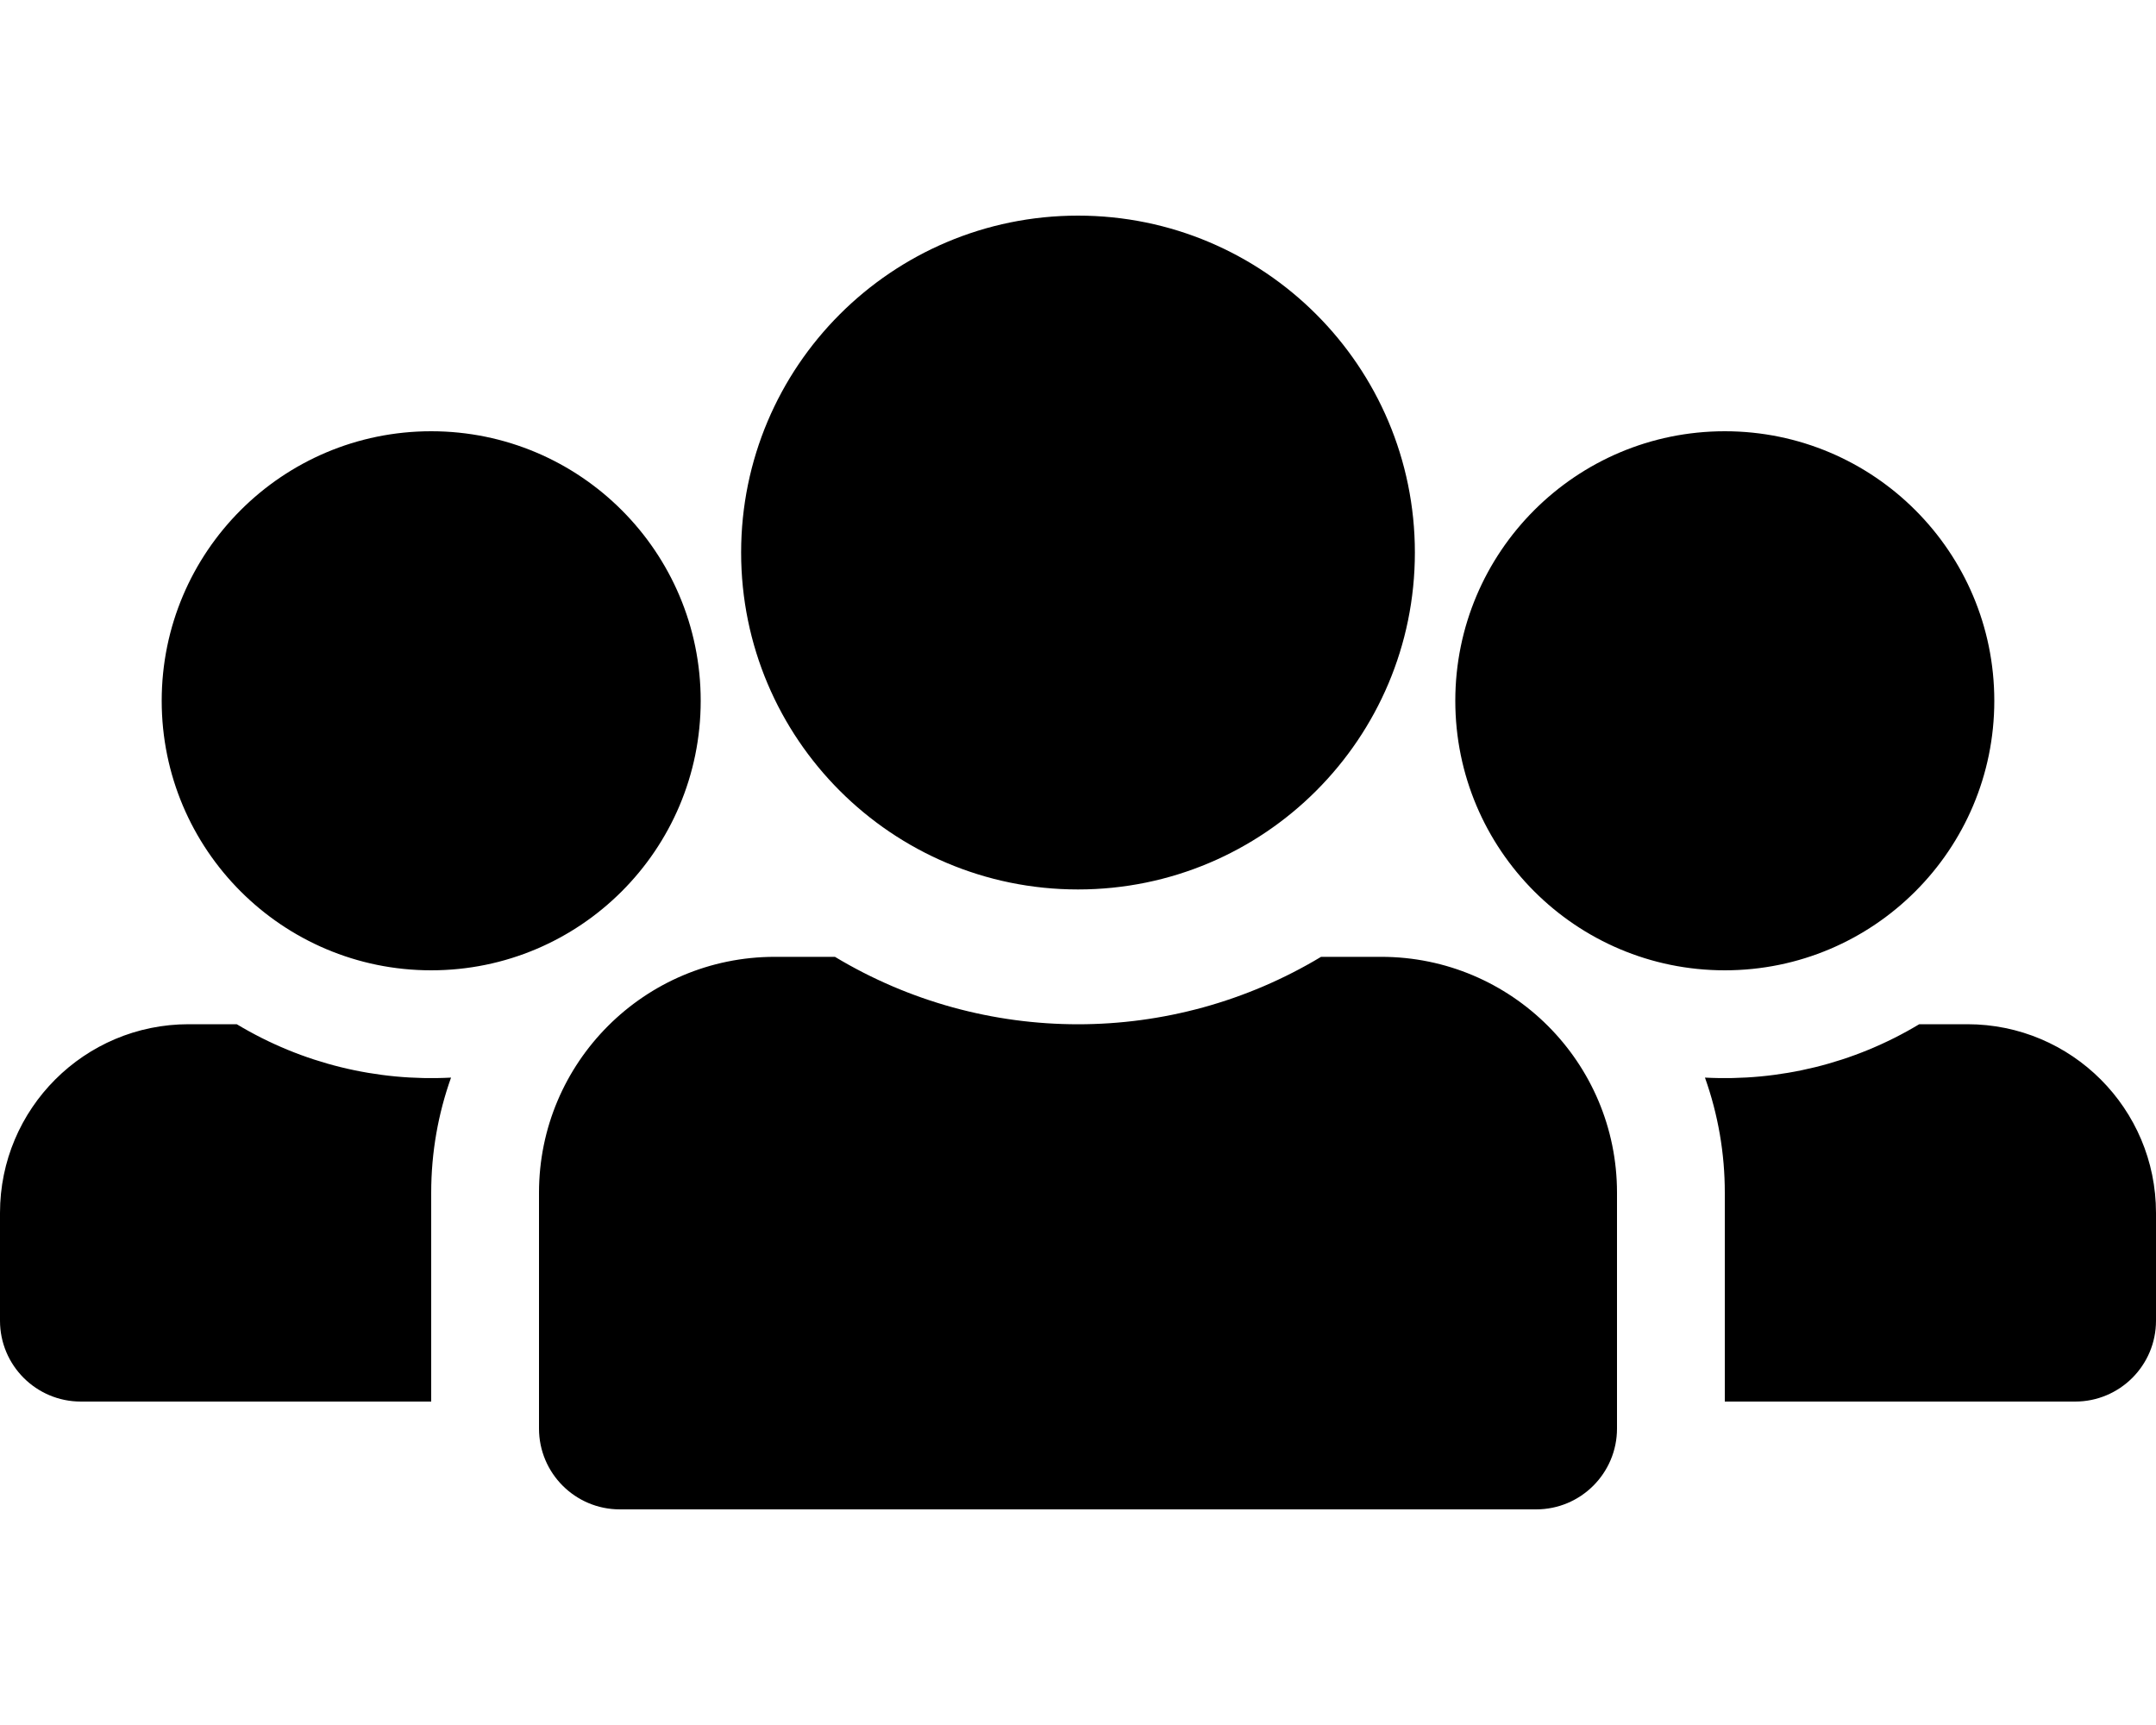 <?xml version="1.0" encoding="UTF-8" standalone="no"?><!DOCTYPE svg PUBLIC "-//W3C//DTD SVG 1.1//EN" "http://www.w3.org/Graphics/SVG/1.1/DTD/svg11.dtd"><svg width="100%" height="100%" viewBox="0 0 640 512" version="1.1" xmlns="http://www.w3.org/2000/svg" xmlns:xlink="http://www.w3.org/1999/xlink" xml:space="preserve" xmlns:serif="http://www.serif.com/" style="fill-rule:evenodd;clip-rule:evenodd;stroke-linejoin:round;stroke-miterlimit:1.414;"><path d="M220,164c0,-55.229 44.772,-100 100,-100c55.228,0 100,44.771 100,100c0,55.229 -44.772,100 -100,100c-55.228,0 -100,-44.771 -100,-100Zm-172,44c0,-44.183 35.817,-80 80,-80c44.183,0 80,35.817 80,80c0,44.183 -35.817,80 -80,80c-44.183,0 -80,-35.817 -80,-80Zm384,0c0,-44.183 35.817,-80 80,-80c44.183,0 80,35.817 80,80c0,44.183 -35.817,80 -80,80c-44.183,0 -80,-35.817 -80,-80Zm-22,76c38.66,0 70,31.34 70,70l0,70c0,13.255 -10.745,24 -24,24l-272,0c-13.255,0 -24,-10.745 -24,-24l0,-70c0,-38.66 31.34,-70 70,-70l17.848,0c44.364,26.687 99.93,26.693 144.305,0l17.847,0m-282,70c0,-11.975 2.081,-23.472 5.889,-34.156c-21.93,1.152 -44.122,-4.121 -63.611,-15.844l-14.278,0c-30.928,0 -56,25.072 -56,56l0,32c0,13.255 10.745,24 24,24l104,0l0,-62Zm456,-50l-14.278,0c-19.495,11.727 -41.686,16.996 -63.611,15.844c3.906,10.964 5.898,22.517 5.889,34.156l0,62l104,0c13.255,0 24,-10.745 24,-24l0,-32c0,-30.928 -25.072,-56 -56,-56Z" style="fill-rule:nonzero;"/></svg>